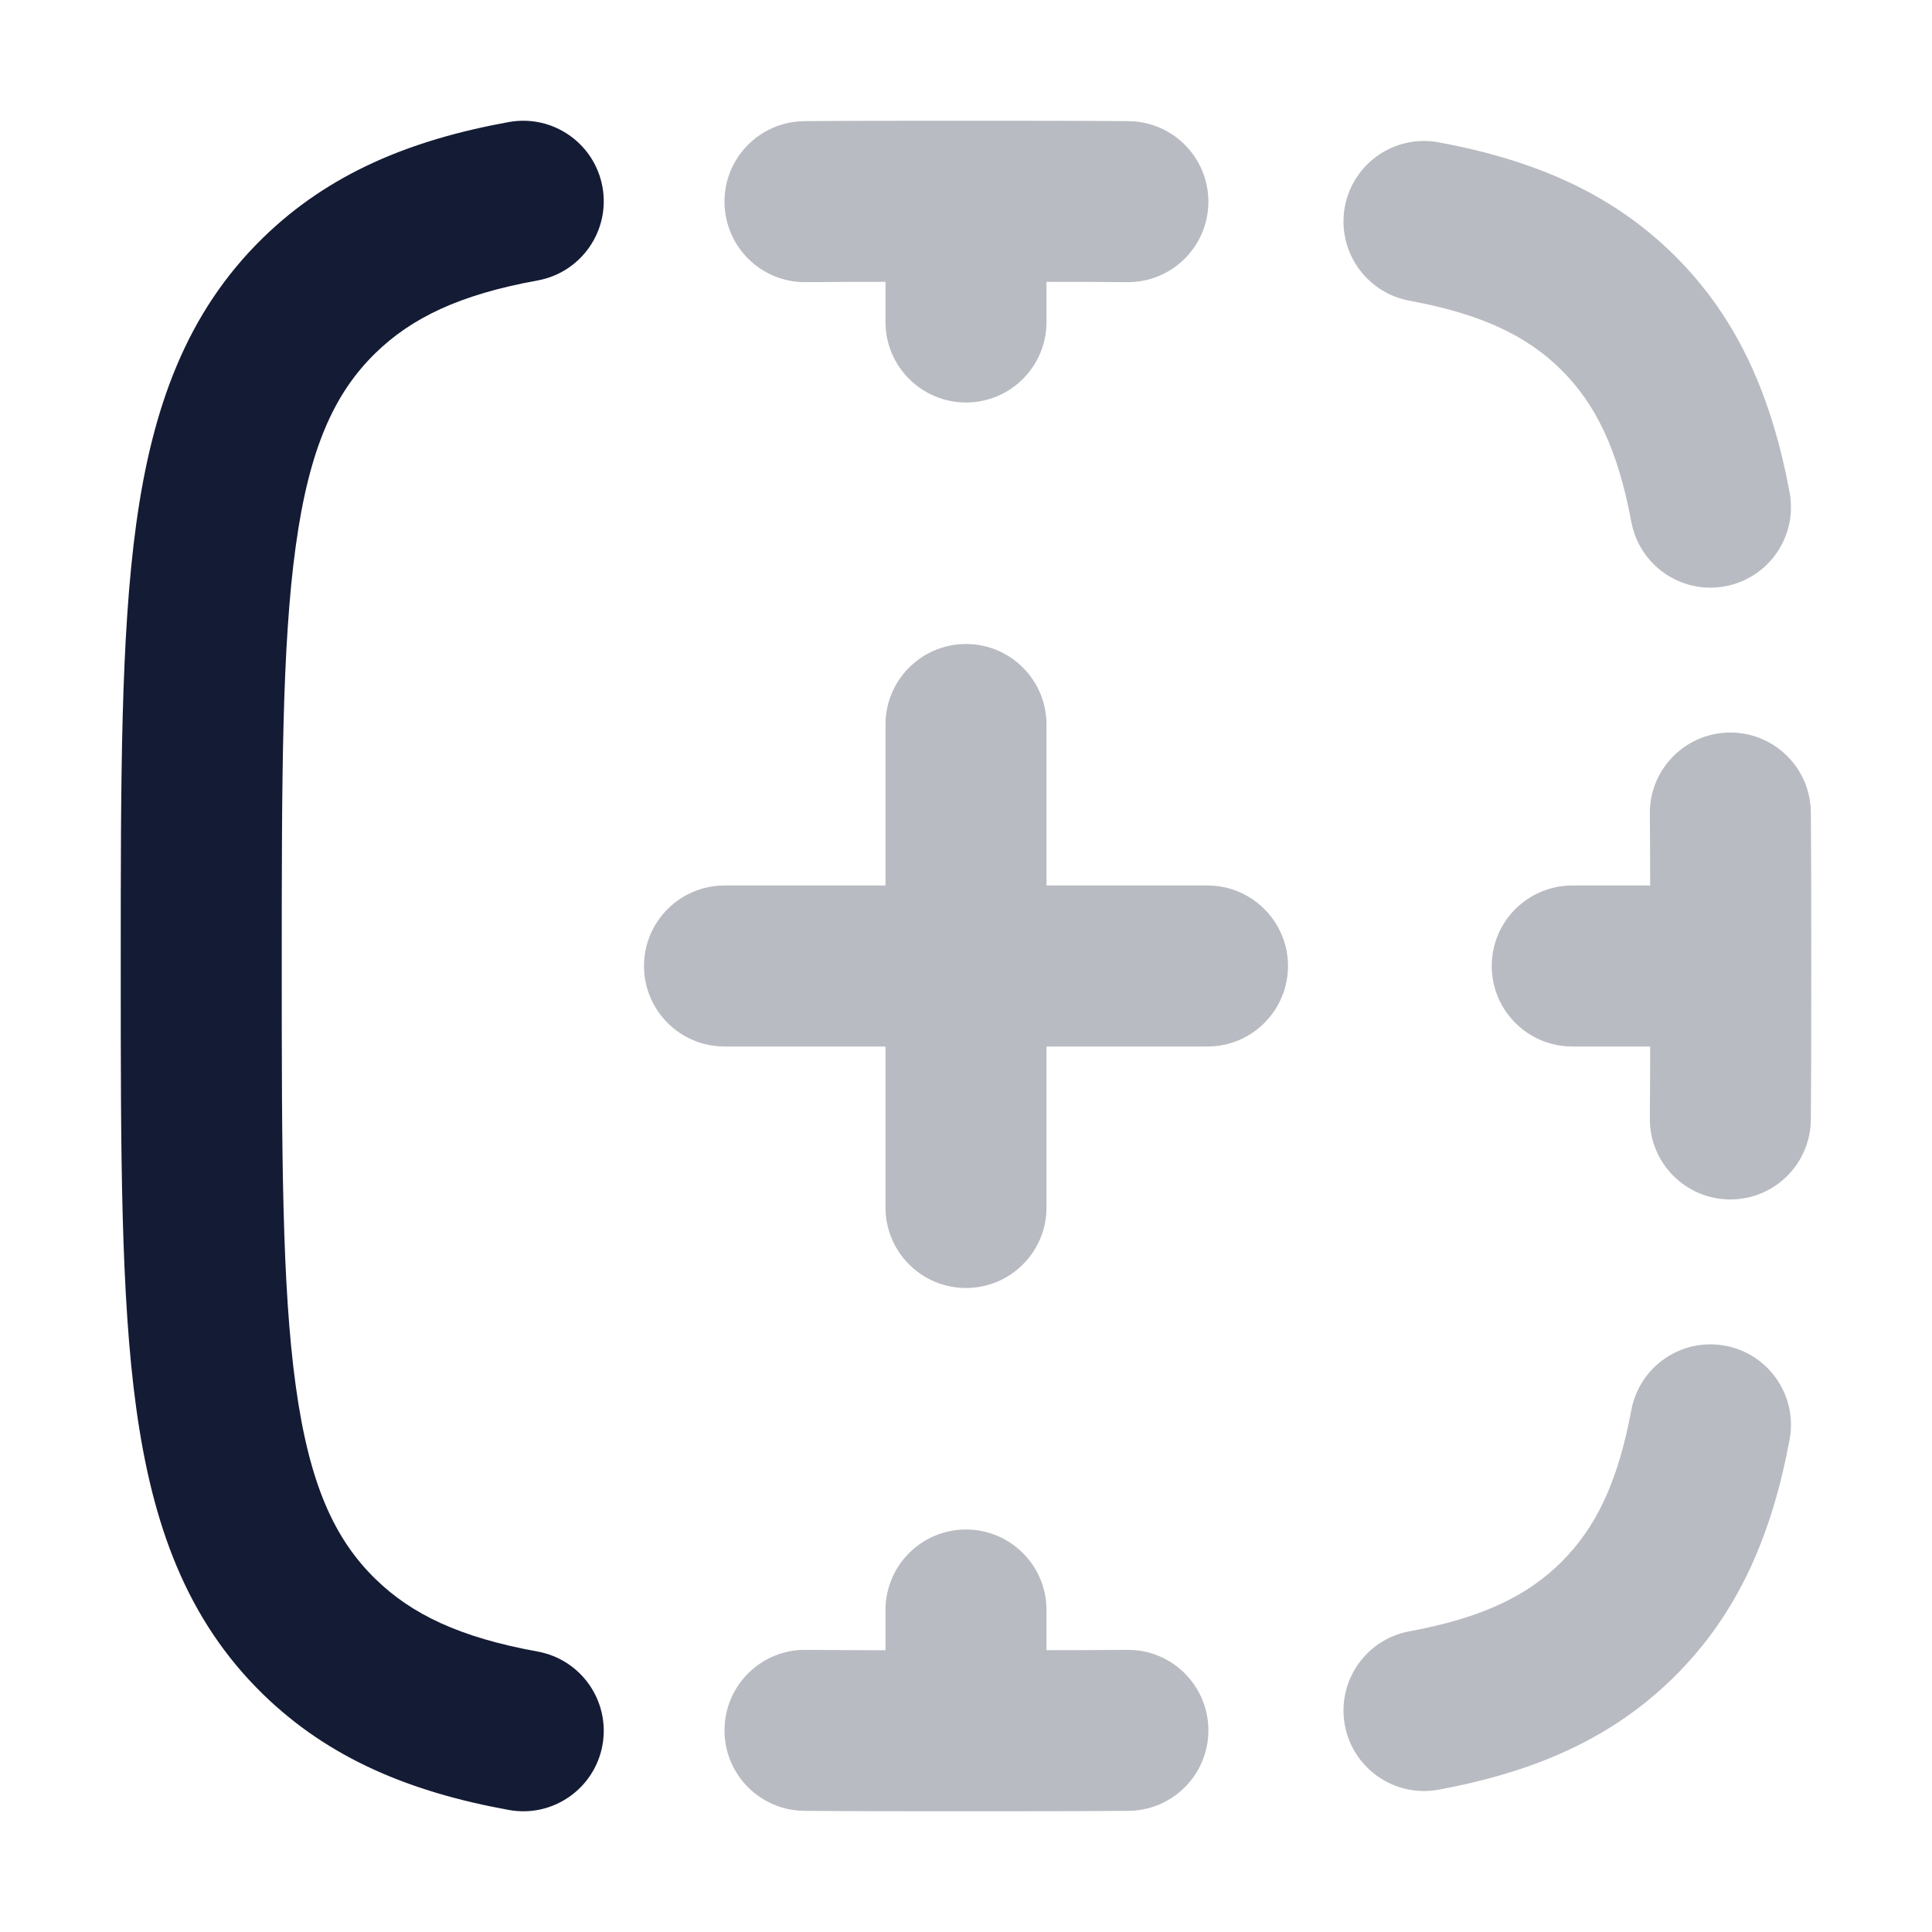 <svg width="24" height="24" viewBox="0 0 24 24" fill="none" xmlns="http://www.w3.org/2000/svg">
<path fill-rule="evenodd" clip-rule="evenodd" d="M7.484 2.322C7.385 1.778 6.865 1.418 6.321 1.516C5.104 1.737 4.09 2.151 3.266 2.955C2.313 3.886 1.891 5.066 1.692 6.51C1.5 7.907 1.5 9.689 1.5 11.924V12.076C1.5 14.312 1.5 16.093 1.692 17.49C1.891 18.934 2.313 20.115 3.266 21.045C4.09 21.849 5.104 22.263 6.321 22.484C6.865 22.583 7.385 22.222 7.484 21.679C7.582 21.135 7.222 20.615 6.678 20.516C5.708 20.34 5.112 20.052 4.663 19.614C4.152 19.115 3.841 18.431 3.674 17.217C3.502 15.973 3.5 14.329 3.5 12C3.5 9.671 3.502 8.027 3.674 6.783C3.841 5.57 4.152 4.886 4.663 4.387C5.112 3.949 5.708 3.66 6.678 3.484C7.222 3.385 7.582 2.865 7.484 2.322Z" fill="#141B34"/>
<g opacity="0.3">
<path d="M12.001 1.5C12.678 1.5 13.436 1.5 14.019 1.505C14.572 1.51 15.015 1.961 15.011 2.513C15.006 3.066 14.555 3.51 14.002 3.505C13.704 3.502 13.359 3.501 13 3.501V4C13 4.552 12.552 5 12 5C11.448 5 11 4.552 11 4V3.501C10.65 3.501 10.313 3.502 10.008 3.505C9.456 3.51 9.005 3.066 9 2.513C8.995 1.961 9.439 1.51 9.992 1.505C10.582 1.5 11.287 1.5 11.971 1.5H11.977C11.985 1.5 11.993 1.5 12.001 1.5Z" fill="#141B34"/>
<path d="M13 9C13 8.448 12.552 8 12 8C11.448 8 11 8.448 11 9V11H9C8.448 11 8 11.448 8 12C8 12.552 8.448 13 9 13H11V15C11 15.552 11.448 16 12 16C12.552 16 13 15.552 13 15V13H15C15.552 13 16 12.552 16 12C16 11.448 15.552 11 15 11H13V9Z" fill="#141B34"/>
<path d="M19.531 11C18.979 11 18.531 11.448 18.531 12C18.531 12.552 18.979 13 19.531 13H20.499C20.499 13.31 20.497 13.606 20.495 13.892C20.49 14.444 20.934 14.895 21.486 14.9C22.039 14.905 22.49 14.461 22.495 13.909C22.5 13.32 22.5 12.685 22.5 12.003V11.997C22.5 11.315 22.5 10.68 22.495 10.091C22.49 9.539 22.039 9.095 21.486 9.1C20.934 9.105 20.49 9.556 20.495 10.108C20.497 10.394 20.499 10.691 20.499 11H19.531Z" fill="#141B34"/>
<path d="M13 20C13 19.448 12.552 19 12 19C11.448 19 11 19.448 11 20V20.5C10.65 20.499 10.313 20.498 10.008 20.495C9.456 20.49 9.005 20.934 9 21.487C8.995 22.039 9.439 22.49 9.992 22.495C10.582 22.5 11.287 22.5 11.97 22.5H11.977C12.661 22.5 13.429 22.5 14.019 22.495C14.572 22.49 15.015 22.039 15.011 21.487C15.006 20.934 14.555 20.49 14.002 20.495C13.704 20.498 13.359 20.499 13 20.499V20Z" fill="#141B34"/>
<path d="M17.507 3.735C16.964 3.634 16.606 3.112 16.706 2.569C16.807 2.026 17.329 1.667 17.872 1.768C19.041 1.985 20.018 2.392 20.811 3.183C21.604 3.974 22.013 4.949 22.231 6.117C22.332 6.66 21.974 7.182 21.431 7.283C20.888 7.384 20.366 7.026 20.265 6.483C20.095 5.572 19.818 5.018 19.399 4.599C18.979 4.181 18.422 3.904 17.507 3.735Z" fill="#141B34"/>
<path d="M20.265 17.517C20.366 16.974 20.888 16.616 21.431 16.717C21.974 16.818 22.332 17.34 22.231 17.883C22.013 19.051 21.604 20.026 20.811 20.817C20.018 21.608 19.041 22.015 17.872 22.232C17.329 22.332 16.807 21.974 16.706 21.431C16.606 20.888 16.964 20.366 17.507 20.265C18.422 20.096 18.979 19.819 19.399 19.401C19.818 18.982 20.095 18.427 20.265 17.517Z" fill="#141B34"/>
</g>
</svg>
